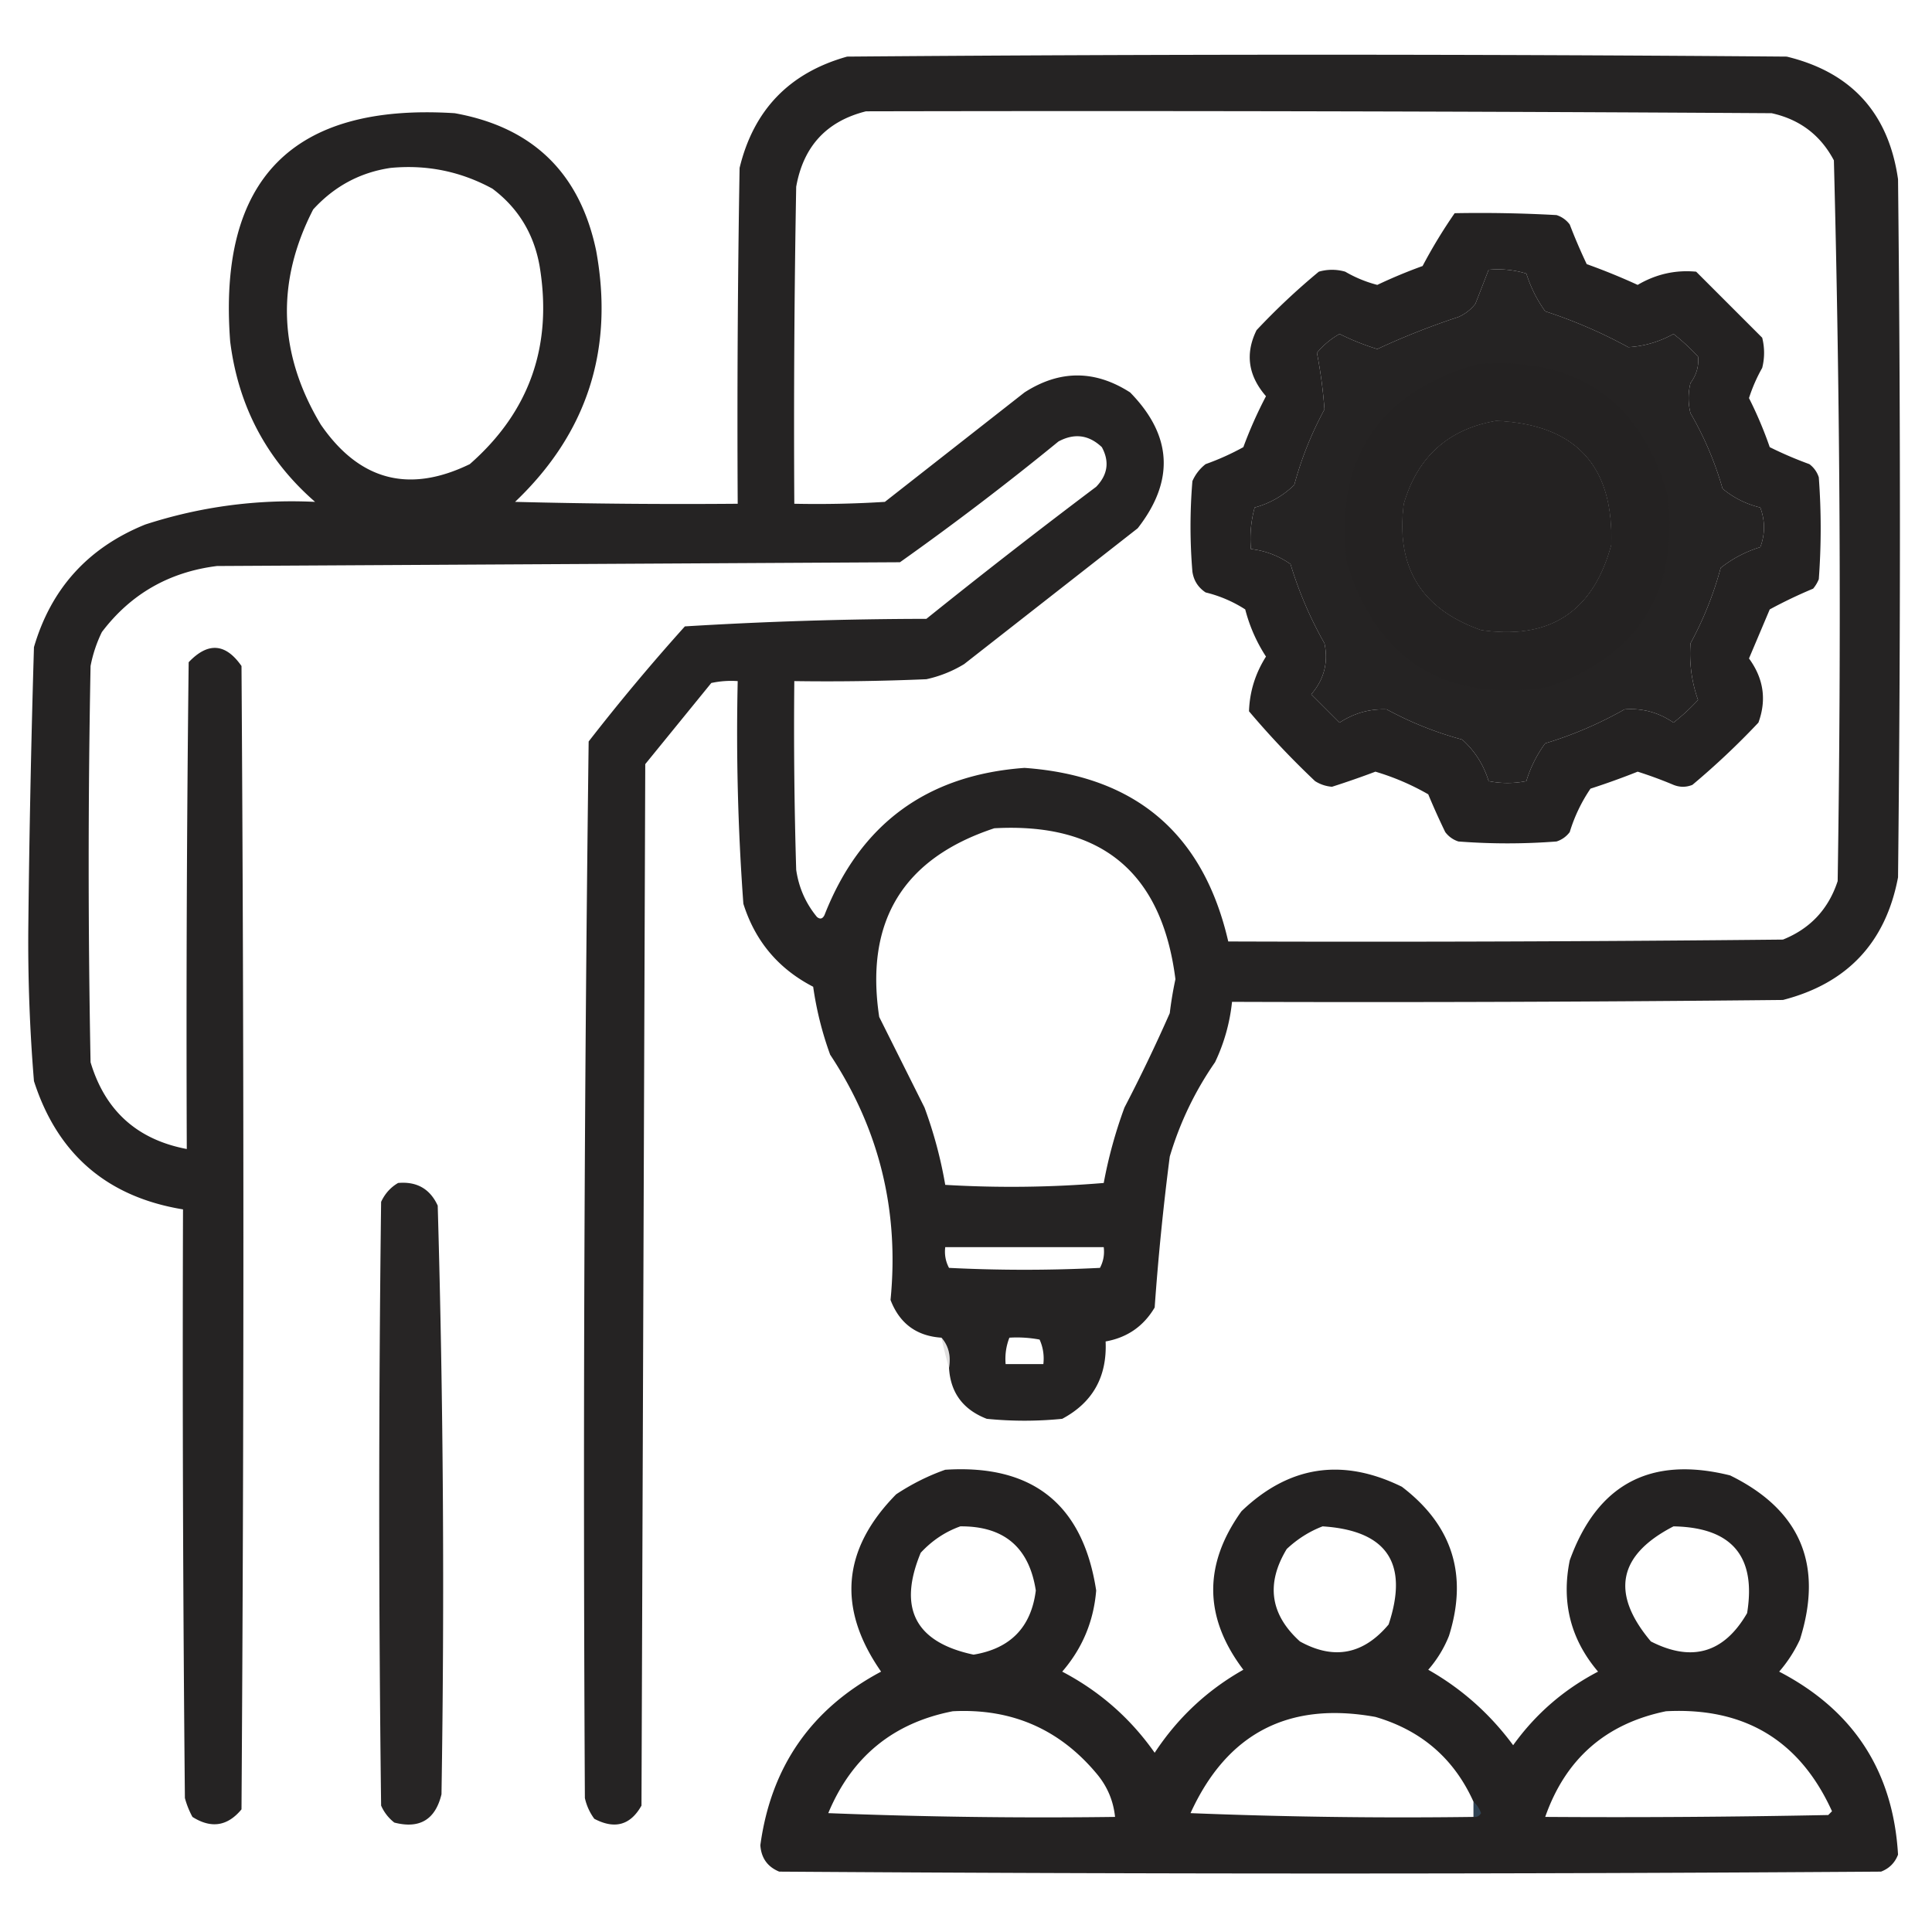 <?xml version="1.0" encoding="UTF-8"?>
<svg data-bbox="7.485 14.5 496.015 482" height="512" width="512" xmlns="http://www.w3.org/2000/svg" shape-rendering="geometricPrecision" text-rendering="geometricPrecision" image-rendering="optimizeQuality" fill-rule="evenodd" clip-rule="evenodd" data-type="color">
    <g>
        <path d="M251.5 362.5c.536-3.198-.131-5.865-2-8-6.607-.435-11.107-3.768-13.5-10 2.334-23.663-2.999-45.33-16-65a89.009 89.009 0 0 1-4.5-18c-9.216-4.762-15.382-12.095-18.5-22a618.687 618.687 0 0 1-1.5-59 24.935 24.935 0 0 0-7 .5L171 202.5l-1 276c-2.913 5.189-7.08 6.356-12.5 3.5a14.444 14.444 0 0 1-2.5-5.5c-.514-93.336-.181-186.669 1-280a553.483 553.483 0 0 1 25.5-30.5 1076.03 1076.03 0 0 1 64-2 1795.187 1795.187 0 0 1 45-35c3.069-3.185 3.569-6.685 1.5-10.5-3.453-3.269-7.286-3.769-11.5-1.5a769.087 769.087 0 0 1-42 32l-181 1c-12.702 1.596-22.868 7.429-30.5 17.5a35.724 35.724 0 0 0-3 9c-.667 35-.667 70 0 105 3.839 12.836 12.339 20.502 25.5 23a8320.3 8320.3 0 0 1 .5-129c5.11-5.385 9.777-5.052 14 1 .667 101 .667 202 0 303-3.705 4.482-8.038 5.149-13 2a22.956 22.956 0 0 1-2-5c-.5-51.999-.667-103.999-.5-156-20.11-3.3-33.276-14.633-39.5-34A449.347 449.347 0 0 1 7.5 246 3830.59 3830.59 0 0 1 9 171.5c4.545-15.549 14.378-26.382 29.5-32.5 14.604-4.736 29.604-6.736 45-6-12.846-11.185-20.346-25.352-22.5-42.5-3.285-43.048 16.549-63.214 59.5-60.5 20.713 3.713 33.213 15.88 37.5 36.5 4.761 26.15-2.405 48.318-21.5 66.5 19.664.5 39.331.667 59 .5a3958.7 3958.7 0 0 1 .5-89c3.724-15.39 13.224-25.224 28.5-29.5 83-.667 166-.667 249 0 17.156 4.157 26.99 14.99 29.5 32.5.667 61.667.667 123.333 0 185-3.269 17.27-13.436 28.103-30.5 32.5-48.666.5-97.332.667-146 .5a48.813 48.813 0 0 1-4.5 16c-5.322 7.668-9.322 16.001-12 25a696.688 696.688 0 0 0-4 40c-2.943 4.974-7.276 7.974-13 9 .41 9.359-3.423 16.192-11.5 20.5a100.2 100.2 0 0 1-20 0c-6.281-2.431-9.614-6.931-10-13.5Zm-22-333c80.001-.167 160.001 0 240 .5 7.458 1.64 12.958 5.806 16.5 12.5a4597.118 4597.118 0 0 1 1 191c-2.435 7.434-7.268 12.601-14.5 15.5-48.999.5-97.999.667-147 .5-6.582-28.573-24.582-43.906-54-46-25.874 1.877-43.541 14.877-53 39-.502 1.021-1.168 1.188-2 .5-2.99-3.628-4.823-7.795-5.5-12.5-.5-16.663-.667-33.33-.5-50 11.671.167 23.338 0 35-.5a32.473 32.473 0 0 0 10-4l46-36c9.824-12.601 9.157-24.601-2-36-9.333-6-18.667-6-28 0l-37 29c-7.993.5-15.993.666-24 .5-.167-28.002 0-56.002.5-84 1.897-10.727 8.063-17.393 18.5-20Zm-126 15c9.585-.916 18.585.917 27 5.5 6.816 5.117 10.983 11.95 12.5 20.5 3.504 21.113-2.663 38.613-18.5 52.5-16.136 7.84-29.303 4.34-39.5-10.5-11.239-18.747-11.906-37.747-2-57 5.606-6.14 12.44-9.807 20.5-11Zm291 27a25.87 25.87 0 0 1 10 1 35.147 35.147 0 0 0 5 10 129.682 129.682 0 0 1 22 9.5c4.193-.228 8.193-1.395 12-3.5a55.05 55.05 0 0 1 6.5 6c.257 2.517-.41 4.85-2 7a16.242 16.242 0 0 0 0 8 88.005 88.005 0 0 1 8.5 20c2.912 2.421 6.245 4.088 10 5 1.291 3.545 1.291 7.045 0 10.5a31.65 31.65 0 0 0-10.5 5.5 91.805 91.805 0 0 1-8 20c-.362 5.208.305 10.208 2 15a55.05 55.05 0 0 1-6.5 6c-3.973-2.716-8.306-3.883-13-3.5a102.52 102.52 0 0 1-21 9 32.681 32.681 0 0 0-5 10 25.238 25.238 0 0 1-10 0c-1.336-4.348-3.669-8.014-7-11a91.945 91.945 0 0 1-20-8c-4.486-.185-8.653.981-12.5 3.5l-7.5-7.5c3.393-3.944 4.559-8.444 3.5-13.5a102.52 102.52 0 0 1-9-21c-3.168-2.222-6.668-3.556-10.5-4a31.116 31.116 0 0 1 1-11c4.038-1.101 7.538-3.101 10.5-6a91.945 91.945 0 0 1 8-20 126.772 126.772 0 0 0-2-15 21.368 21.368 0 0 1 6-5 64.809 64.809 0 0 0 10 4 197.96 197.96 0 0 1 21.5-8.5 11.529 11.529 0 0 0 4.5-3.5c1.183-3.026 2.349-6.026 3.5-9Zm2 40c21.109.941 31.276 11.941 30.5 33-4.795 17.654-16.295 25.154-34.5 22.5-15.859-5.538-22.692-16.704-20.5-33.5 3.65-12.489 11.817-19.822 24.5-22Zm-133 108c28.423-1.577 44.423 11.756 48 40a98.305 98.305 0 0 0-1.5 9 429.204 429.204 0 0 1-12 25 122.082 122.082 0 0 0-5.5 20 294.542 294.542 0 0 1-42 .5 115.745 115.745 0 0 0-5.5-20.5l-12-24c-3.83-25.358 6.337-42.025 30.5-50Zm-13 111h42c.239 1.967-.094 3.801-1 5.5a400.05 400.05 0 0 1-40 0c-.906-1.699-1.239-3.533-1-5.5Zm17 24a32.462 32.462 0 0 1 8 .5c.923 2.041 1.256 4.208 1 6.5h-10c-.202-2.45.131-4.783 1-7Z" fill="#252323" data-color="1"/>
        <path d="M385.5 56.5c9.006-.166 18.006 0 27 .5a6.977 6.977 0 0 1 3.5 2.5 147.608 147.608 0 0 0 4.5 10.5c4.58 1.638 9.08 3.471 13.5 5.5 4.84-2.85 10.006-4.016 15.5-3.5L467 89.5a16.242 16.242 0 0 1 0 8 42.638 42.638 0 0 0-3.5 8 104.84 104.84 0 0 1 5.5 13 101.453 101.453 0 0 0 10.5 4.5 6.978 6.978 0 0 1 2.5 3.5c.667 9 .667 18 0 27a9.454 9.454 0 0 1-1.5 2.5 125.693 125.693 0 0 0-11.5 5.5l-5.5 13c3.876 5.298 4.709 10.965 2.5 17a203.814 203.814 0 0 1-17.5 16.5c-1.667.667-3.333.667-5 0a111.984 111.984 0 0 0-9.5-3.5 202.075 202.075 0 0 1-12.5 4.5 42.17 42.17 0 0 0-5.5 11.5 6.978 6.978 0 0 1-3.5 2.5c-8.667.667-17.333.667-26 0a6.978 6.978 0 0 1-3.5-2.5 189.663 189.663 0 0 1-4.5-10 65.307 65.307 0 0 0-14-6 235.165 235.165 0 0 1-11.5 4 9.62 9.62 0 0 1-4.5-1.5 228.489 228.489 0 0 1-17.5-18.5c.165-5.185 1.665-10.018 4.5-14.5a41.986 41.986 0 0 1-5.5-12.5 34.399 34.399 0 0 0-10.5-4.5c-1.987-1.319-3.154-3.152-3.5-5.5-.667-8-.667-16 0-24a11.532 11.532 0 0 1 3.5-4.5 67.45 67.45 0 0 0 10-4.5 113.815 113.815 0 0 1 6-13.5c-4.73-5.445-5.563-11.278-2.5-17.5A180.476 180.476 0 0 1 349.5 72a12.5 12.5 0 0 1 7 0 33.471 33.471 0 0 0 8.5 3.5 133.386 133.386 0 0 1 12-5 136.348 136.348 0 0 1 8.5-14Zm9 15a2758.762 2758.762 0 0 1-3.5 9 11.529 11.529 0 0 1-4.5 3.5 197.96 197.96 0 0 0-21.5 8.5 64.809 64.809 0 0 1-10-4 21.368 21.368 0 0 0-6 5c.963 4.94 1.629 9.94 2 15a91.945 91.945 0 0 0-8 20c-2.962 2.899-6.462 4.899-10.5 6a31.116 31.116 0 0 0-1 11c3.832.444 7.332 1.778 10.5 4a102.52 102.52 0 0 0 9 21c1.059 5.056-.107 9.556-3.5 13.5l7.5 7.5c3.847-2.519 8.014-3.685 12.5-3.5a91.945 91.945 0 0 0 20 8c3.331 2.986 5.664 6.652 7 11 3.333.667 6.667.667 10 0a32.681 32.681 0 0 1 5-10 102.52 102.52 0 0 0 21-9c4.694-.383 9.027.784 13 3.5a55.05 55.05 0 0 0 6.5-6c-1.695-4.792-2.362-9.792-2-15a91.805 91.805 0 0 0 8-20 31.65 31.65 0 0 1 10.5-5.5c1.291-3.455 1.291-6.955 0-10.5-3.755-.912-7.088-2.579-10-5a88.005 88.005 0 0 0-8.5-20 16.242 16.242 0 0 1 0-8c1.59-2.15 2.257-4.483 2-7a55.05 55.05 0 0 0-6.5-6c-3.807 2.105-7.807 3.272-12 3.5a129.682 129.682 0 0 0-22-9.5 35.147 35.147 0 0 1-5-10 25.87 25.87 0 0 0-10-1Zm2 40c-12.683 2.178-20.85 9.511-24.5 22-2.192 16.796 4.641 27.962 20.5 33.5 18.205 2.654 29.705-4.846 34.5-22.5.776-21.059-9.391-32.059-30.5-33Z" fill="#242222" data-color="2"/>
        <path d="M391.5 96.5c26.514-2.013 43.348 9.654 50.5 35 2.805 25.237-7.695 42.07-31.5 50.5-27.222 4.317-45.055-6.517-53.5-32.5-3.524-27.613 7.976-45.279 34.5-53Zm5 15c-12.683 2.178-20.85 9.511-24.5 22-2.192 16.796 4.641 27.962 20.5 33.5 18.205 2.654 29.705-4.846 34.5-22.5.776-21.059-9.391-32.059-30.5-33Z" fill="#242222" data-color="2"/>
        <path d="M105.5 313.5c4.96-.44 8.46 1.56 10.5 6a3492.514 3492.514 0 0 1 1 156c-1.628 6.731-5.795 9.231-12.5 7.5a11.532 11.532 0 0 1-3.5-4.5 6397.052 6397.052 0 0 1 0-160c1.025-2.187 2.525-3.854 4.5-5Z" fill="#272525" data-color="3"/>
        <path d="M249.5 354.5c1.869 2.135 2.536 4.802 2 8a99.97 99.97 0 0 1-2-8Z" fill="#5d5b5b" opacity=".184" data-color="4"/>
        <path d="M250.5 389.5c23.172-1.484 36.506 9.182 40 32-.664 8.16-3.664 15.327-9 21.5 9.923 5.204 18.089 12.371 24.5 21.5 6.097-9.266 13.931-16.6 23.5-22-10.476-13.836-10.643-27.836-.5-42 12.57-12.066 26.737-14.233 42.5-6.5 13.399 10.198 17.566 23.365 12.5 39.5a31 31 0 0 1-5.5 9c8.863 5.024 16.363 11.691 22.5 20 5.947-8.28 13.447-14.78 22.5-19.5-7.262-8.548-9.762-18.381-7.5-29.5 7.308-20.239 21.475-27.739 42.5-22.5 18.603 9.13 24.77 23.63 18.5 43.5a35.978 35.978 0 0 1-5.5 8.5c19.702 10.248 30.202 26.415 31.5 48.5-.833 2.167-2.333 3.667-4.5 4.5-97.333.667-194.667.667-292 0-3.098-1.268-4.765-3.601-5-7 2.832-20.825 13.499-36.158 32-46-11.686-16.765-10.353-32.432 4-47 4.157-2.745 8.49-4.912 13-6.5Zm4 15c11.576-.089 18.243 5.578 20 17-1.222 9.724-6.722 15.39-16.5 17-15.438-3.278-20.105-12.278-14-27 2.998-3.238 6.498-5.571 10.5-7Zm96 0c17.052 1.102 22.885 9.768 17.5 26-6.692 7.969-14.526 9.469-23.5 4.5-7.9-7.141-9.066-15.308-3.5-24.5 2.843-2.663 6.009-4.663 9.5-6Zm93 0c15.461.282 21.961 7.949 19.5 23-6.114 10.557-14.614 13.057-25.5 7.5-10.729-12.744-8.729-22.911 6-30.5Zm-191 49c15.741-.812 28.575 4.854 38.5 17 2.575 3.226 4.075 6.893 4.5 11-25.342.333-50.675 0-76-1 6.217-14.93 17.217-23.93 33-27Zm138 24v4c-25.009.333-50.009 0-75-1 9.656-21.163 25.99-29.663 49-25.5 12.198 3.574 20.864 11.074 26 22.5Zm51-24c20.815-1.102 35.482 7.731 44 26.5l-1 1c-24.998.5-49.998.667-75 .5 5.388-15.39 16.055-24.723 32-28Z" fill="#242222" data-color="2"/>
        <path d="M390.5 477.5c.891.761 1.558 1.761 2 3-.457.798-1.124 1.131-2 1v-4Z" fill="#447095" opacity=".424" data-color="5"/>
    </g>
</svg>
